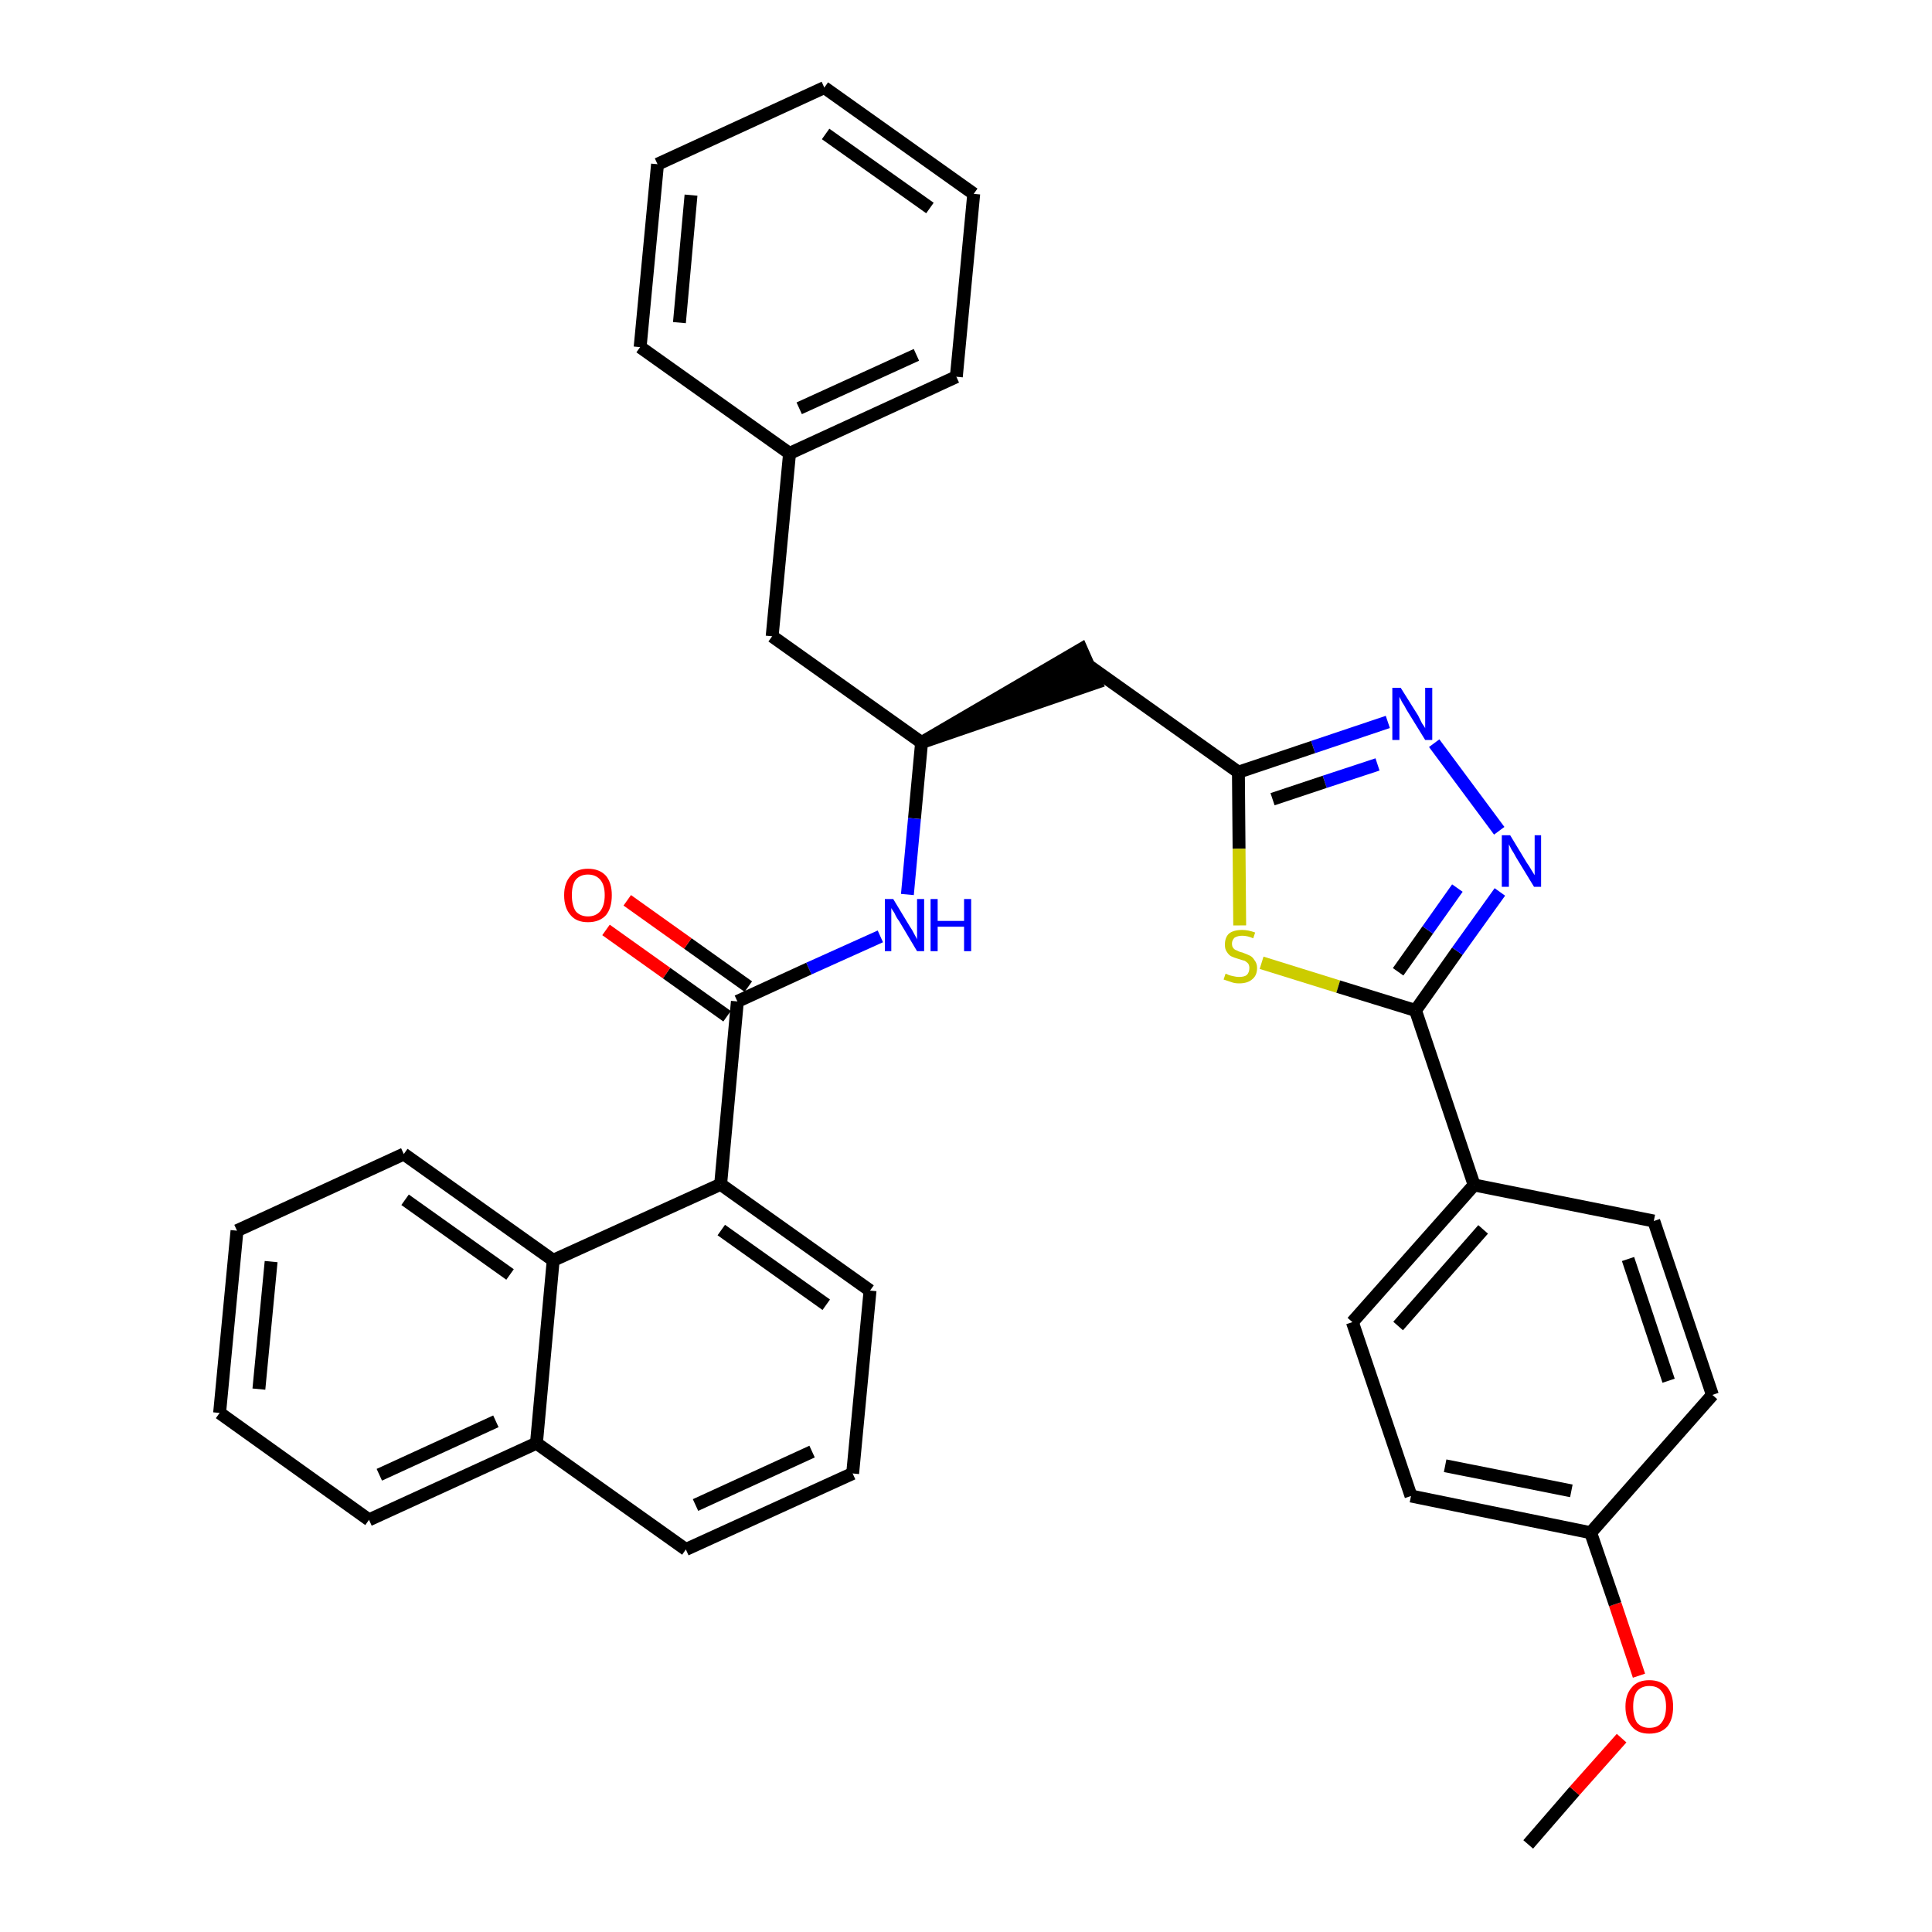 <?xml version='1.0' encoding='iso-8859-1'?>
<svg version='1.1' baseProfile='full'
              xmlns='http://www.w3.org/2000/svg'
                      xmlns:rdkit='http://www.rdkit.org/xml'
                      xmlns:xlink='http://www.w3.org/1999/xlink'
                  xml:space='preserve'
width='300px' height='300px' viewBox='0 0 300 300'>
<!-- END OF HEADER -->
<path class='bond-0 atom-0 atom-1' d='M 237.3,286.4 L 244.5,278.1' style='fill:none;fill-rule:evenodd;stroke:#000000;stroke-width:2.0px;stroke-linecap:butt;stroke-linejoin:miter;stroke-opacity:1' />
<path class='bond-0 atom-0 atom-1' d='M 244.5,278.1 L 251.8,269.9' style='fill:none;fill-rule:evenodd;stroke:#FF0000;stroke-width:2.0px;stroke-linecap:butt;stroke-linejoin:miter;stroke-opacity:1' />
<path class='bond-1 atom-1 atom-2' d='M 254.5,260.2 L 250.8,249.1' style='fill:none;fill-rule:evenodd;stroke:#FF0000;stroke-width:2.0px;stroke-linecap:butt;stroke-linejoin:miter;stroke-opacity:1' />
<path class='bond-1 atom-1 atom-2' d='M 250.8,249.1 L 247.0,238.0' style='fill:none;fill-rule:evenodd;stroke:#000000;stroke-width:2.0px;stroke-linecap:butt;stroke-linejoin:miter;stroke-opacity:1' />
<path class='bond-2 atom-2 atom-3' d='M 247.0,238.0 L 219.1,232.3' style='fill:none;fill-rule:evenodd;stroke:#000000;stroke-width:2.0px;stroke-linecap:butt;stroke-linejoin:miter;stroke-opacity:1' />
<path class='bond-2 atom-2 atom-3' d='M 244.0,231.5 L 224.4,227.6' style='fill:none;fill-rule:evenodd;stroke:#000000;stroke-width:2.0px;stroke-linecap:butt;stroke-linejoin:miter;stroke-opacity:1' />
<path class='bond-34 atom-34 atom-2' d='M 265.9,216.6 L 247.0,238.0' style='fill:none;fill-rule:evenodd;stroke:#000000;stroke-width:2.0px;stroke-linecap:butt;stroke-linejoin:miter;stroke-opacity:1' />
<path class='bond-3 atom-3 atom-4' d='M 219.1,232.3 L 210.0,205.3' style='fill:none;fill-rule:evenodd;stroke:#000000;stroke-width:2.0px;stroke-linecap:butt;stroke-linejoin:miter;stroke-opacity:1' />
<path class='bond-4 atom-4 atom-5' d='M 210.0,205.3 L 228.9,184.0' style='fill:none;fill-rule:evenodd;stroke:#000000;stroke-width:2.0px;stroke-linecap:butt;stroke-linejoin:miter;stroke-opacity:1' />
<path class='bond-4 atom-4 atom-5' d='M 217.1,205.9 L 230.3,190.9' style='fill:none;fill-rule:evenodd;stroke:#000000;stroke-width:2.0px;stroke-linecap:butt;stroke-linejoin:miter;stroke-opacity:1' />
<path class='bond-5 atom-5 atom-6' d='M 228.9,184.0 L 219.8,156.9' style='fill:none;fill-rule:evenodd;stroke:#000000;stroke-width:2.0px;stroke-linecap:butt;stroke-linejoin:miter;stroke-opacity:1' />
<path class='bond-32 atom-5 atom-33' d='M 228.9,184.0 L 256.8,189.6' style='fill:none;fill-rule:evenodd;stroke:#000000;stroke-width:2.0px;stroke-linecap:butt;stroke-linejoin:miter;stroke-opacity:1' />
<path class='bond-6 atom-6 atom-7' d='M 219.8,156.9 L 226.3,147.7' style='fill:none;fill-rule:evenodd;stroke:#000000;stroke-width:2.0px;stroke-linecap:butt;stroke-linejoin:miter;stroke-opacity:1' />
<path class='bond-6 atom-6 atom-7' d='M 226.3,147.7 L 232.9,138.5' style='fill:none;fill-rule:evenodd;stroke:#0000FF;stroke-width:2.0px;stroke-linecap:butt;stroke-linejoin:miter;stroke-opacity:1' />
<path class='bond-6 atom-6 atom-7' d='M 217.1,150.9 L 221.7,144.4' style='fill:none;fill-rule:evenodd;stroke:#000000;stroke-width:2.0px;stroke-linecap:butt;stroke-linejoin:miter;stroke-opacity:1' />
<path class='bond-6 atom-6 atom-7' d='M 221.7,144.4 L 226.3,137.9' style='fill:none;fill-rule:evenodd;stroke:#0000FF;stroke-width:2.0px;stroke-linecap:butt;stroke-linejoin:miter;stroke-opacity:1' />
<path class='bond-35 atom-32 atom-6' d='M 195.9,149.5 L 207.8,153.2' style='fill:none;fill-rule:evenodd;stroke:#CCCC00;stroke-width:2.0px;stroke-linecap:butt;stroke-linejoin:miter;stroke-opacity:1' />
<path class='bond-35 atom-32 atom-6' d='M 207.8,153.2 L 219.8,156.9' style='fill:none;fill-rule:evenodd;stroke:#000000;stroke-width:2.0px;stroke-linecap:butt;stroke-linejoin:miter;stroke-opacity:1' />
<path class='bond-7 atom-7 atom-8' d='M 232.8,129.0 L 222.7,115.4' style='fill:none;fill-rule:evenodd;stroke:#0000FF;stroke-width:2.0px;stroke-linecap:butt;stroke-linejoin:miter;stroke-opacity:1' />
<path class='bond-8 atom-8 atom-9' d='M 215.5,112.1 L 203.9,116.0' style='fill:none;fill-rule:evenodd;stroke:#0000FF;stroke-width:2.0px;stroke-linecap:butt;stroke-linejoin:miter;stroke-opacity:1' />
<path class='bond-8 atom-8 atom-9' d='M 203.9,116.0 L 192.3,119.9' style='fill:none;fill-rule:evenodd;stroke:#000000;stroke-width:2.0px;stroke-linecap:butt;stroke-linejoin:miter;stroke-opacity:1' />
<path class='bond-8 atom-8 atom-9' d='M 213.9,118.7 L 205.7,121.4' style='fill:none;fill-rule:evenodd;stroke:#0000FF;stroke-width:2.0px;stroke-linecap:butt;stroke-linejoin:miter;stroke-opacity:1' />
<path class='bond-8 atom-8 atom-9' d='M 205.7,121.4 L 197.6,124.1' style='fill:none;fill-rule:evenodd;stroke:#000000;stroke-width:2.0px;stroke-linecap:butt;stroke-linejoin:miter;stroke-opacity:1' />
<path class='bond-9 atom-9 atom-10' d='M 192.3,119.9 L 169.1,103.4' style='fill:none;fill-rule:evenodd;stroke:#000000;stroke-width:2.0px;stroke-linecap:butt;stroke-linejoin:miter;stroke-opacity:1' />
<path class='bond-31 atom-9 atom-32' d='M 192.3,119.9 L 192.4,131.8' style='fill:none;fill-rule:evenodd;stroke:#000000;stroke-width:2.0px;stroke-linecap:butt;stroke-linejoin:miter;stroke-opacity:1' />
<path class='bond-31 atom-9 atom-32' d='M 192.4,131.8 L 192.5,143.7' style='fill:none;fill-rule:evenodd;stroke:#CCCC00;stroke-width:2.0px;stroke-linecap:butt;stroke-linejoin:miter;stroke-opacity:1' />
<path class='bond-10 atom-11 atom-10' d='M 143.1,115.3 L 170.2,106.0 L 167.9,100.8 Z' style='fill:#000000;fill-rule:evenodd;fill-opacity:1;stroke:#000000;stroke-width:2.0px;stroke-linecap:butt;stroke-linejoin:miter;stroke-opacity:1;' />
<path class='bond-11 atom-11 atom-12' d='M 143.1,115.3 L 119.9,98.8' style='fill:none;fill-rule:evenodd;stroke:#000000;stroke-width:2.0px;stroke-linecap:butt;stroke-linejoin:miter;stroke-opacity:1' />
<path class='bond-18 atom-11 atom-19' d='M 143.1,115.3 L 142.0,127.1' style='fill:none;fill-rule:evenodd;stroke:#000000;stroke-width:2.0px;stroke-linecap:butt;stroke-linejoin:miter;stroke-opacity:1' />
<path class='bond-18 atom-11 atom-19' d='M 142.0,127.1 L 140.9,138.9' style='fill:none;fill-rule:evenodd;stroke:#0000FF;stroke-width:2.0px;stroke-linecap:butt;stroke-linejoin:miter;stroke-opacity:1' />
<path class='bond-12 atom-12 atom-13' d='M 119.9,98.8 L 122.6,70.4' style='fill:none;fill-rule:evenodd;stroke:#000000;stroke-width:2.0px;stroke-linecap:butt;stroke-linejoin:miter;stroke-opacity:1' />
<path class='bond-13 atom-13 atom-14' d='M 122.6,70.4 L 148.5,58.5' style='fill:none;fill-rule:evenodd;stroke:#000000;stroke-width:2.0px;stroke-linecap:butt;stroke-linejoin:miter;stroke-opacity:1' />
<path class='bond-13 atom-13 atom-14' d='M 124.1,63.4 L 142.3,55.1' style='fill:none;fill-rule:evenodd;stroke:#000000;stroke-width:2.0px;stroke-linecap:butt;stroke-linejoin:miter;stroke-opacity:1' />
<path class='bond-36 atom-18 atom-13' d='M 99.4,53.9 L 122.6,70.4' style='fill:none;fill-rule:evenodd;stroke:#000000;stroke-width:2.0px;stroke-linecap:butt;stroke-linejoin:miter;stroke-opacity:1' />
<path class='bond-14 atom-14 atom-15' d='M 148.5,58.5 L 151.2,30.1' style='fill:none;fill-rule:evenodd;stroke:#000000;stroke-width:2.0px;stroke-linecap:butt;stroke-linejoin:miter;stroke-opacity:1' />
<path class='bond-15 atom-15 atom-16' d='M 151.2,30.1 L 128.0,13.6' style='fill:none;fill-rule:evenodd;stroke:#000000;stroke-width:2.0px;stroke-linecap:butt;stroke-linejoin:miter;stroke-opacity:1' />
<path class='bond-15 atom-15 atom-16' d='M 144.4,32.3 L 128.2,20.8' style='fill:none;fill-rule:evenodd;stroke:#000000;stroke-width:2.0px;stroke-linecap:butt;stroke-linejoin:miter;stroke-opacity:1' />
<path class='bond-16 atom-16 atom-17' d='M 128.0,13.6 L 102.1,25.5' style='fill:none;fill-rule:evenodd;stroke:#000000;stroke-width:2.0px;stroke-linecap:butt;stroke-linejoin:miter;stroke-opacity:1' />
<path class='bond-17 atom-17 atom-18' d='M 102.1,25.5 L 99.4,53.9' style='fill:none;fill-rule:evenodd;stroke:#000000;stroke-width:2.0px;stroke-linecap:butt;stroke-linejoin:miter;stroke-opacity:1' />
<path class='bond-17 atom-17 atom-18' d='M 107.3,30.3 L 105.5,50.1' style='fill:none;fill-rule:evenodd;stroke:#000000;stroke-width:2.0px;stroke-linecap:butt;stroke-linejoin:miter;stroke-opacity:1' />
<path class='bond-19 atom-19 atom-20' d='M 136.7,145.4 L 125.6,150.4' style='fill:none;fill-rule:evenodd;stroke:#0000FF;stroke-width:2.0px;stroke-linecap:butt;stroke-linejoin:miter;stroke-opacity:1' />
<path class='bond-19 atom-19 atom-20' d='M 125.6,150.4 L 114.5,155.5' style='fill:none;fill-rule:evenodd;stroke:#000000;stroke-width:2.0px;stroke-linecap:butt;stroke-linejoin:miter;stroke-opacity:1' />
<path class='bond-20 atom-20 atom-21' d='M 116.2,153.2 L 106.8,146.5' style='fill:none;fill-rule:evenodd;stroke:#000000;stroke-width:2.0px;stroke-linecap:butt;stroke-linejoin:miter;stroke-opacity:1' />
<path class='bond-20 atom-20 atom-21' d='M 106.8,146.5 L 97.4,139.8' style='fill:none;fill-rule:evenodd;stroke:#FF0000;stroke-width:2.0px;stroke-linecap:butt;stroke-linejoin:miter;stroke-opacity:1' />
<path class='bond-20 atom-20 atom-21' d='M 112.9,157.8 L 103.5,151.1' style='fill:none;fill-rule:evenodd;stroke:#000000;stroke-width:2.0px;stroke-linecap:butt;stroke-linejoin:miter;stroke-opacity:1' />
<path class='bond-20 atom-20 atom-21' d='M 103.5,151.1 L 94.1,144.4' style='fill:none;fill-rule:evenodd;stroke:#FF0000;stroke-width:2.0px;stroke-linecap:butt;stroke-linejoin:miter;stroke-opacity:1' />
<path class='bond-21 atom-20 atom-22' d='M 114.5,155.5 L 111.9,183.9' style='fill:none;fill-rule:evenodd;stroke:#000000;stroke-width:2.0px;stroke-linecap:butt;stroke-linejoin:miter;stroke-opacity:1' />
<path class='bond-22 atom-22 atom-23' d='M 111.9,183.9 L 135.1,200.4' style='fill:none;fill-rule:evenodd;stroke:#000000;stroke-width:2.0px;stroke-linecap:butt;stroke-linejoin:miter;stroke-opacity:1' />
<path class='bond-22 atom-22 atom-23' d='M 112.0,191.0 L 128.3,202.6' style='fill:none;fill-rule:evenodd;stroke:#000000;stroke-width:2.0px;stroke-linecap:butt;stroke-linejoin:miter;stroke-opacity:1' />
<path class='bond-37 atom-31 atom-22' d='M 85.9,195.7 L 111.9,183.9' style='fill:none;fill-rule:evenodd;stroke:#000000;stroke-width:2.0px;stroke-linecap:butt;stroke-linejoin:miter;stroke-opacity:1' />
<path class='bond-23 atom-23 atom-24' d='M 135.1,200.4 L 132.4,228.8' style='fill:none;fill-rule:evenodd;stroke:#000000;stroke-width:2.0px;stroke-linecap:butt;stroke-linejoin:miter;stroke-opacity:1' />
<path class='bond-24 atom-24 atom-25' d='M 132.4,228.8 L 106.5,240.6' style='fill:none;fill-rule:evenodd;stroke:#000000;stroke-width:2.0px;stroke-linecap:butt;stroke-linejoin:miter;stroke-opacity:1' />
<path class='bond-24 atom-24 atom-25' d='M 126.1,225.4 L 108.0,233.7' style='fill:none;fill-rule:evenodd;stroke:#000000;stroke-width:2.0px;stroke-linecap:butt;stroke-linejoin:miter;stroke-opacity:1' />
<path class='bond-25 atom-25 atom-26' d='M 106.5,240.6 L 83.3,224.1' style='fill:none;fill-rule:evenodd;stroke:#000000;stroke-width:2.0px;stroke-linecap:butt;stroke-linejoin:miter;stroke-opacity:1' />
<path class='bond-26 atom-26 atom-27' d='M 83.3,224.1 L 57.3,236.0' style='fill:none;fill-rule:evenodd;stroke:#000000;stroke-width:2.0px;stroke-linecap:butt;stroke-linejoin:miter;stroke-opacity:1' />
<path class='bond-26 atom-26 atom-27' d='M 77.0,220.7 L 58.9,229.0' style='fill:none;fill-rule:evenodd;stroke:#000000;stroke-width:2.0px;stroke-linecap:butt;stroke-linejoin:miter;stroke-opacity:1' />
<path class='bond-38 atom-31 atom-26' d='M 85.9,195.7 L 83.3,224.1' style='fill:none;fill-rule:evenodd;stroke:#000000;stroke-width:2.0px;stroke-linecap:butt;stroke-linejoin:miter;stroke-opacity:1' />
<path class='bond-27 atom-27 atom-28' d='M 57.3,236.0 L 34.1,219.4' style='fill:none;fill-rule:evenodd;stroke:#000000;stroke-width:2.0px;stroke-linecap:butt;stroke-linejoin:miter;stroke-opacity:1' />
<path class='bond-28 atom-28 atom-29' d='M 34.1,219.4 L 36.8,191.1' style='fill:none;fill-rule:evenodd;stroke:#000000;stroke-width:2.0px;stroke-linecap:butt;stroke-linejoin:miter;stroke-opacity:1' />
<path class='bond-28 atom-28 atom-29' d='M 40.2,215.7 L 42.1,195.9' style='fill:none;fill-rule:evenodd;stroke:#000000;stroke-width:2.0px;stroke-linecap:butt;stroke-linejoin:miter;stroke-opacity:1' />
<path class='bond-29 atom-29 atom-30' d='M 36.8,191.1 L 62.7,179.2' style='fill:none;fill-rule:evenodd;stroke:#000000;stroke-width:2.0px;stroke-linecap:butt;stroke-linejoin:miter;stroke-opacity:1' />
<path class='bond-30 atom-30 atom-31' d='M 62.7,179.2 L 85.9,195.7' style='fill:none;fill-rule:evenodd;stroke:#000000;stroke-width:2.0px;stroke-linecap:butt;stroke-linejoin:miter;stroke-opacity:1' />
<path class='bond-30 atom-30 atom-31' d='M 62.9,186.3 L 79.2,197.9' style='fill:none;fill-rule:evenodd;stroke:#000000;stroke-width:2.0px;stroke-linecap:butt;stroke-linejoin:miter;stroke-opacity:1' />
<path class='bond-33 atom-33 atom-34' d='M 256.8,189.6 L 265.9,216.6' style='fill:none;fill-rule:evenodd;stroke:#000000;stroke-width:2.0px;stroke-linecap:butt;stroke-linejoin:miter;stroke-opacity:1' />
<path class='bond-33 atom-33 atom-34' d='M 252.8,195.5 L 259.1,214.4' style='fill:none;fill-rule:evenodd;stroke:#000000;stroke-width:2.0px;stroke-linecap:butt;stroke-linejoin:miter;stroke-opacity:1' />
<path  class='atom-1' d='M 252.4 265.0
Q 252.4 263.1, 253.4 262.0
Q 254.3 260.9, 256.1 260.9
Q 257.9 260.9, 258.9 262.0
Q 259.8 263.1, 259.8 265.0
Q 259.8 267.0, 258.9 268.1
Q 257.9 269.2, 256.1 269.2
Q 254.3 269.2, 253.4 268.1
Q 252.4 267.0, 252.4 265.0
M 256.1 268.3
Q 257.4 268.3, 258.0 267.5
Q 258.7 266.6, 258.7 265.0
Q 258.7 263.4, 258.0 262.6
Q 257.4 261.8, 256.1 261.8
Q 254.9 261.8, 254.2 262.6
Q 253.6 263.4, 253.6 265.0
Q 253.6 266.6, 254.2 267.5
Q 254.9 268.3, 256.1 268.3
' fill='#FF0000'/>
<path  class='atom-7' d='M 234.5 129.7
L 237.1 134.0
Q 237.4 134.4, 237.8 135.1
Q 238.3 135.9, 238.3 135.9
L 238.3 129.7
L 239.3 129.7
L 239.3 137.7
L 238.2 137.7
L 235.4 133.1
Q 235.1 132.5, 234.7 131.9
Q 234.4 131.3, 234.3 131.1
L 234.3 137.7
L 233.2 137.7
L 233.2 129.7
L 234.5 129.7
' fill='#0000FF'/>
<path  class='atom-8' d='M 217.5 106.8
L 220.2 111.1
Q 220.4 111.5, 220.8 112.3
Q 221.3 113.0, 221.3 113.1
L 221.3 106.8
L 222.4 106.8
L 222.4 114.9
L 221.3 114.9
L 218.4 110.2
Q 218.1 109.6, 217.7 109.0
Q 217.4 108.4, 217.3 108.2
L 217.3 114.9
L 216.2 114.9
L 216.2 106.8
L 217.5 106.8
' fill='#0000FF'/>
<path  class='atom-19' d='M 138.7 139.6
L 141.3 143.9
Q 141.6 144.3, 142.0 145.1
Q 142.4 145.8, 142.4 145.9
L 142.4 139.6
L 143.5 139.6
L 143.5 147.7
L 142.4 147.7
L 139.6 143.0
Q 139.2 142.5, 138.9 141.8
Q 138.5 141.2, 138.4 141.0
L 138.4 147.7
L 137.4 147.7
L 137.4 139.6
L 138.7 139.6
' fill='#0000FF'/>
<path  class='atom-19' d='M 144.5 139.6
L 145.6 139.6
L 145.6 143.0
L 149.7 143.0
L 149.7 139.6
L 150.8 139.6
L 150.8 147.7
L 149.7 147.7
L 149.7 143.9
L 145.6 143.9
L 145.6 147.7
L 144.5 147.7
L 144.5 139.6
' fill='#0000FF'/>
<path  class='atom-21' d='M 87.6 139.0
Q 87.6 137.1, 88.6 136.0
Q 89.5 134.9, 91.3 134.9
Q 93.1 134.9, 94.1 136.0
Q 95.0 137.1, 95.0 139.0
Q 95.0 141.0, 94.1 142.1
Q 93.1 143.2, 91.3 143.2
Q 89.5 143.2, 88.6 142.1
Q 87.6 141.0, 87.6 139.0
M 91.3 142.3
Q 92.5 142.3, 93.2 141.5
Q 93.9 140.6, 93.9 139.0
Q 93.9 137.4, 93.2 136.6
Q 92.5 135.8, 91.3 135.8
Q 90.1 135.8, 89.4 136.6
Q 88.8 137.4, 88.8 139.0
Q 88.8 140.6, 89.4 141.5
Q 90.1 142.3, 91.3 142.3
' fill='#FF0000'/>
<path  class='atom-32' d='M 190.3 151.2
Q 190.4 151.2, 190.8 151.4
Q 191.1 151.5, 191.6 151.6
Q 192.0 151.7, 192.4 151.7
Q 193.2 151.7, 193.6 151.4
Q 194.0 151.0, 194.0 150.3
Q 194.0 149.9, 193.8 149.6
Q 193.6 149.4, 193.3 149.2
Q 192.9 149.1, 192.3 148.9
Q 191.6 148.7, 191.2 148.5
Q 190.8 148.3, 190.5 147.8
Q 190.2 147.4, 190.2 146.7
Q 190.2 145.6, 190.8 145.0
Q 191.5 144.4, 192.9 144.4
Q 193.8 144.4, 194.9 144.8
L 194.6 145.7
Q 193.7 145.3, 192.9 145.3
Q 192.2 145.3, 191.7 145.6
Q 191.3 146.0, 191.3 146.5
Q 191.3 147.0, 191.5 147.2
Q 191.7 147.5, 192.1 147.6
Q 192.4 147.8, 192.9 147.9
Q 193.7 148.2, 194.1 148.4
Q 194.5 148.6, 194.8 149.1
Q 195.2 149.6, 195.2 150.3
Q 195.2 151.5, 194.4 152.1
Q 193.7 152.7, 192.4 152.7
Q 191.7 152.7, 191.2 152.5
Q 190.6 152.3, 190.0 152.1
L 190.3 151.2
' fill='#CCCC00'/>
</svg>
